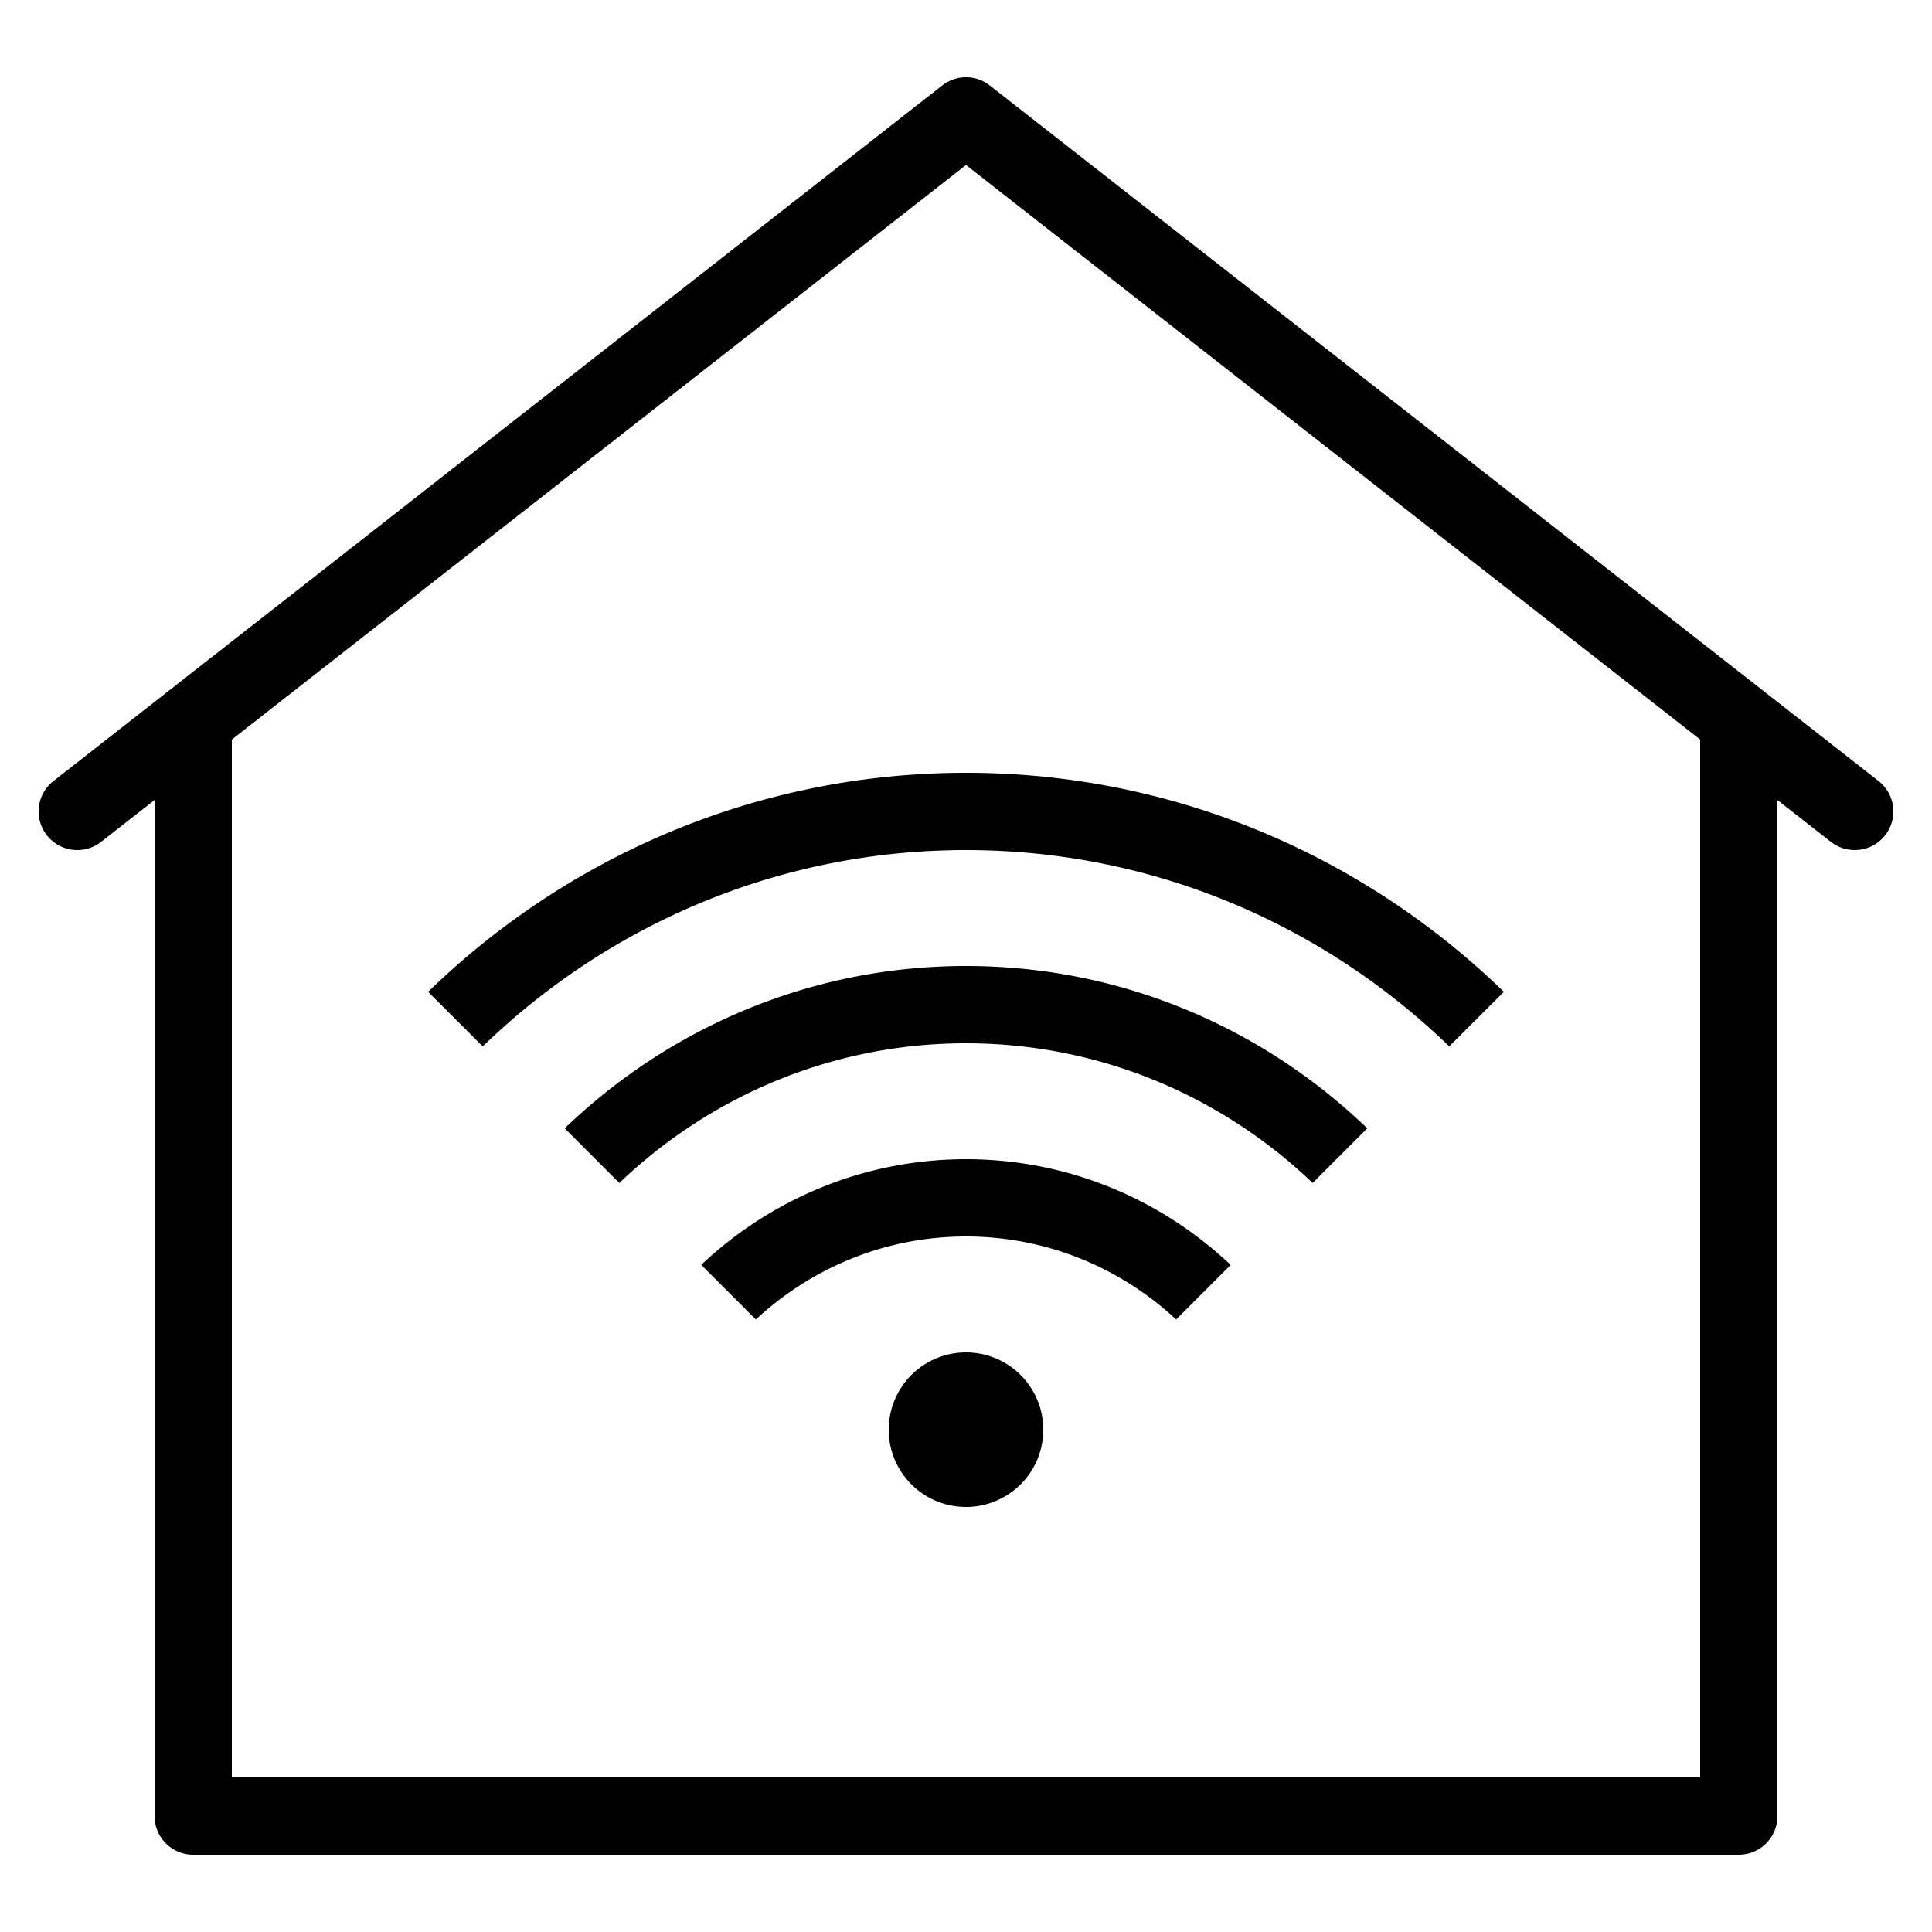 <svg xmlns="http://www.w3.org/2000/svg"  viewBox="0 0 50 50" width="500px" height="500px"><path d="M 24.965 2 A 1 1 0 0 0 24.383 2.213 L 1.383 20.213 A 1 1 0 1 0 2.617 21.787 L 4 20.705 L 4 47 A 1 1 0 0 0 5 48 L 45 48 A 1 1 0 0 0 46 47 L 46 20.705 L 47.383 21.787 A 1 1 0 1 0 48.617 20.213 L 25.617 2.213 A 1 1 0 0 0 24.965 2 z M 25 4.27 L 44 19.139 L 44 46 L 6 46 L 6 19.139 L 25 4.27 z M 25 20 C 19.591 20 14.684 22.168 11.08 25.668 L 12.494 27.08 C 15.736 23.942 20.143 22 25 22 C 29.857 22 34.264 23.942 37.506 27.08 L 38.92 25.668 C 35.316 22.168 30.409 20 25 20 z M 25 25 C 20.969 25 17.313 26.606 14.615 29.201 L 16.029 30.615 C 18.364 28.381 21.521 27 25 27 C 28.479 27 31.636 28.381 33.971 30.615 L 35.385 29.201 C 32.687 26.606 29.031 25 25 25 z M 25 30 C 22.348 30 19.94 31.044 18.148 32.734 L 19.562 34.148 C 20.992 32.82 22.9 32 25 32 C 27.1 32 29.009 32.819 30.438 34.148 L 31.85 32.736 C 30.059 31.045 27.652 30 25 30 z M 25 35 A 2 2 0 0 0 23 37 A 2 2 0 0 0 25 39 A 2 2 0 0 0 27 37 A 2 2 0 0 0 25 35 z"/></svg>